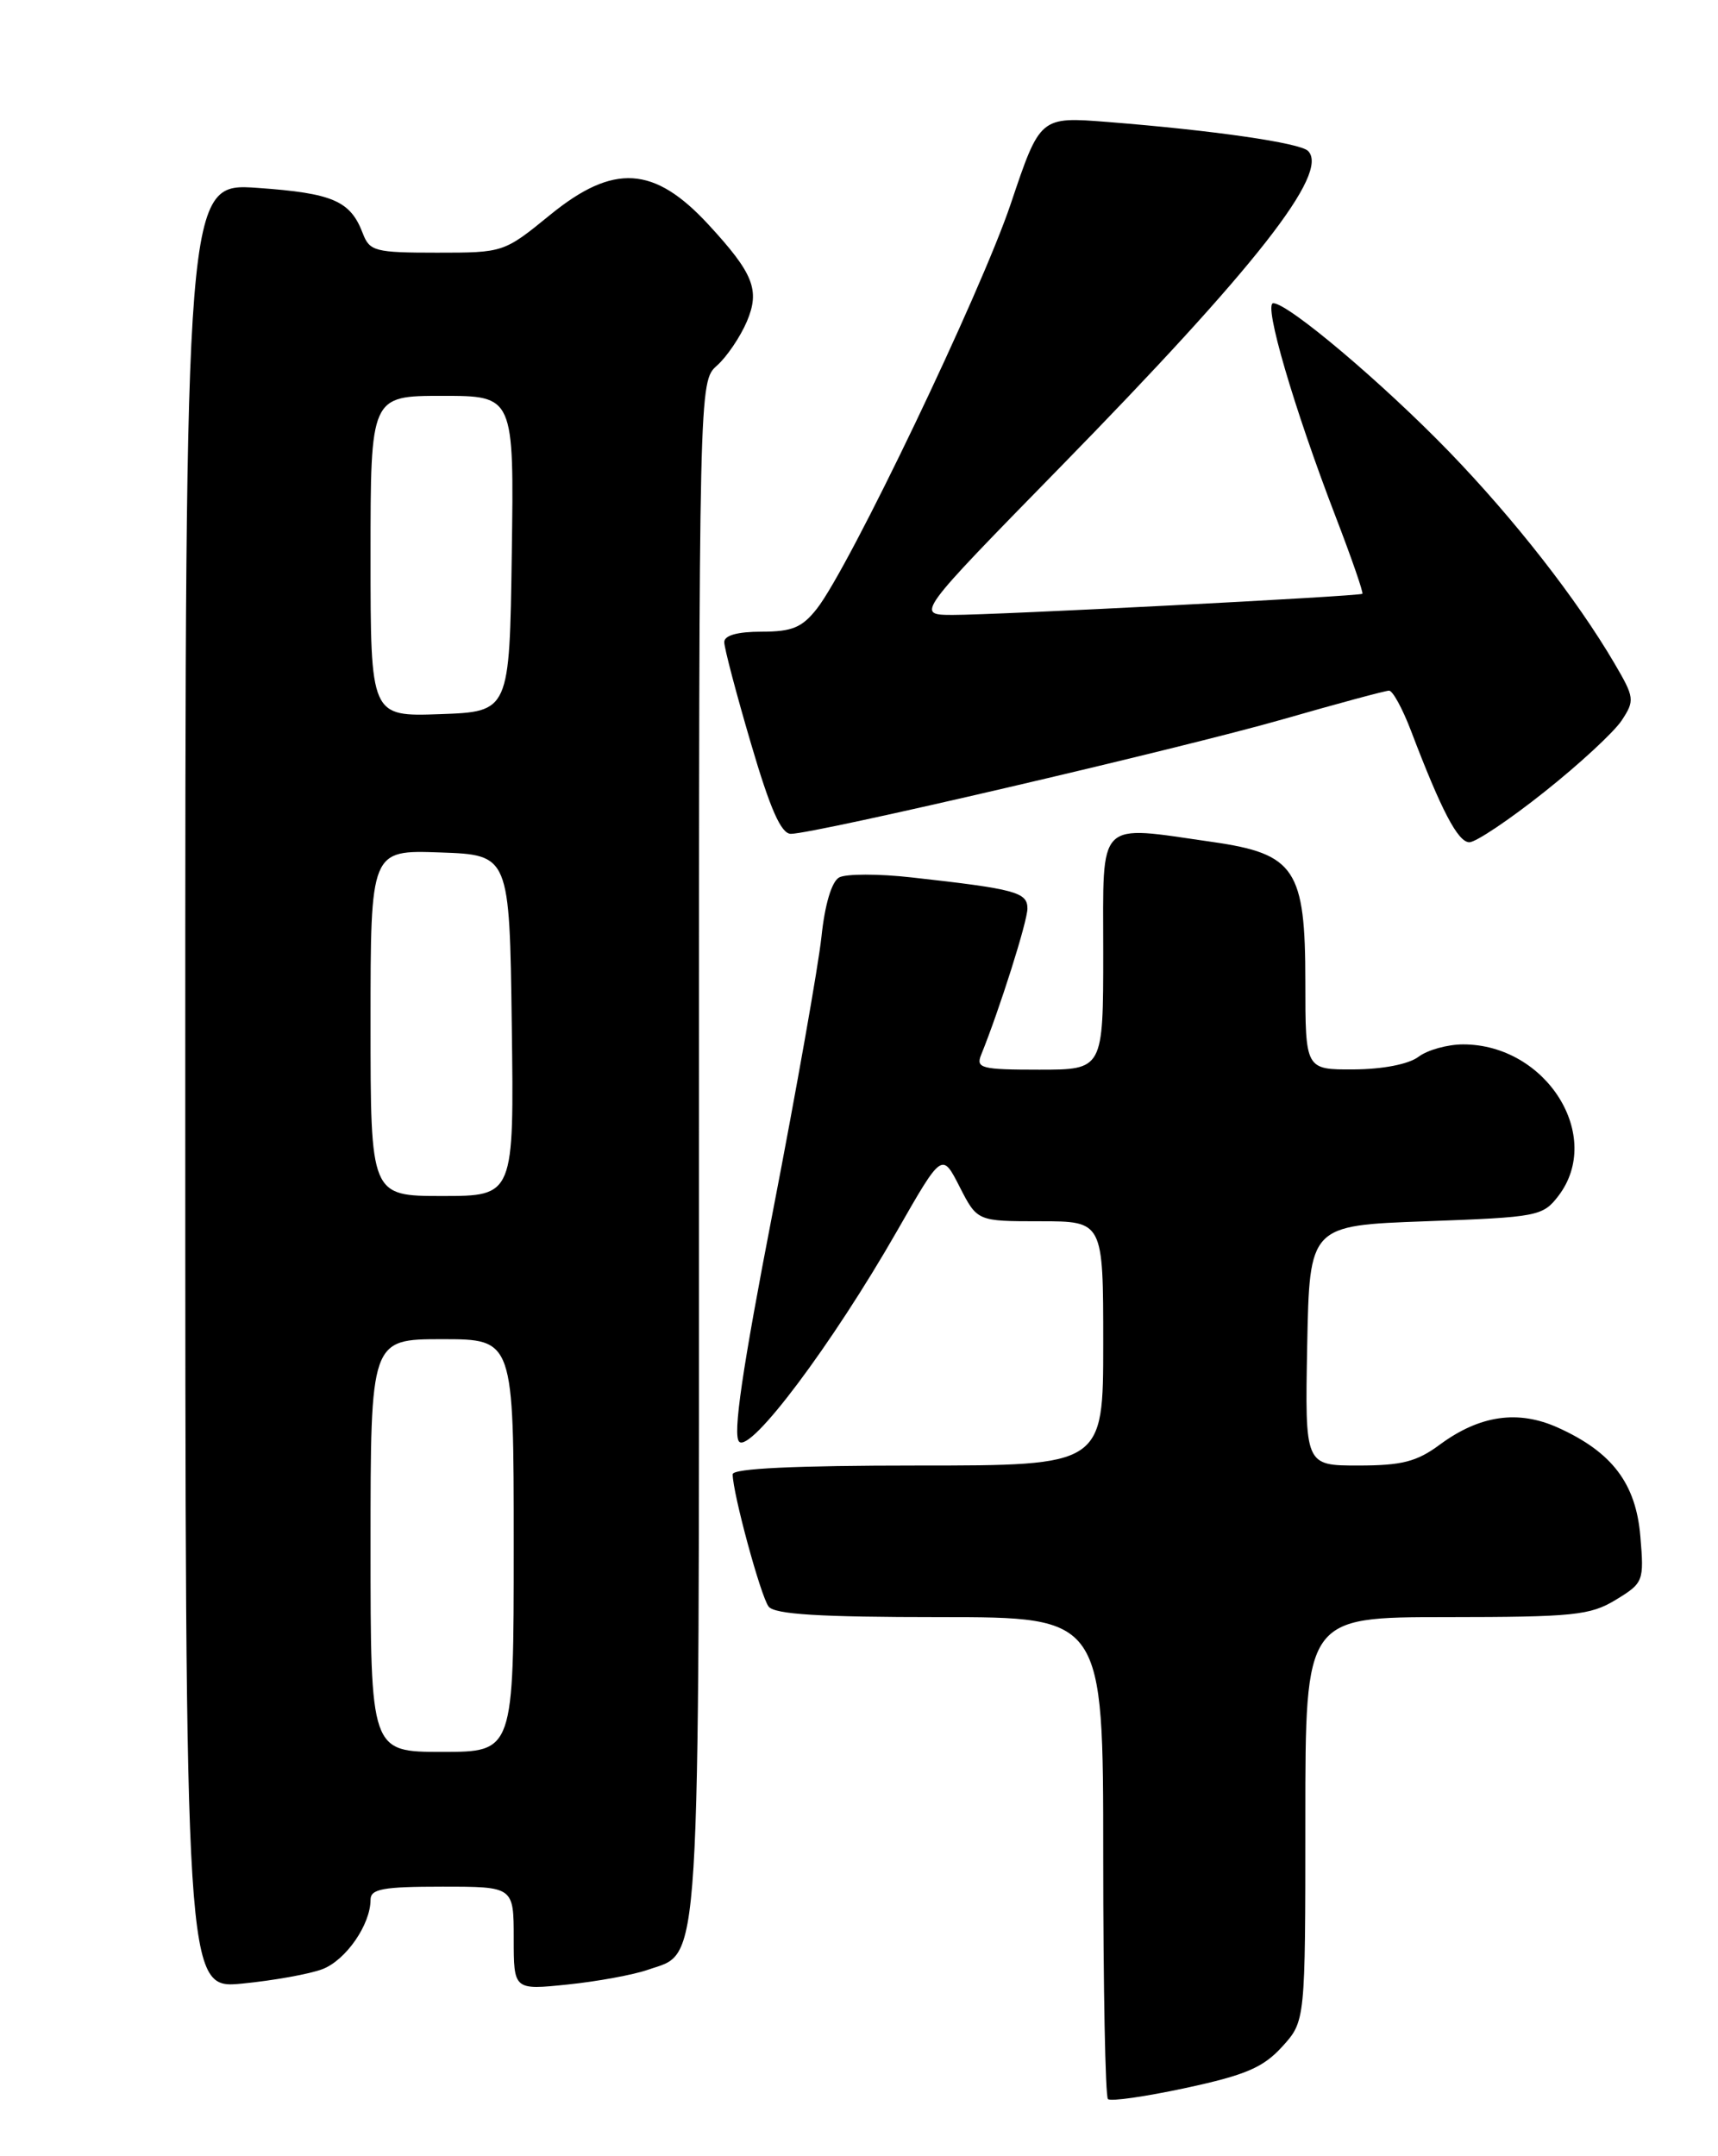 <?xml version="1.0" encoding="UTF-8" standalone="no"?>
<!DOCTYPE svg PUBLIC "-//W3C//DTD SVG 1.1//EN" "http://www.w3.org/Graphics/SVG/1.1/DTD/svg11.dtd" >
<svg xmlns="http://www.w3.org/2000/svg" xmlns:xlink="http://www.w3.org/1999/xlink" version="1.1" viewBox="0 0 204 256">
 <g >
 <path fill="currentColor"
d=" M 152.25 243.00 C 155.00 239.97 155.00 239.97 155.00 215.98 C 155.00 192.00 155.00 192.00 171.75 192.00 C 186.88 191.99 188.83 191.79 191.87 189.94 C 195.15 187.94 195.23 187.74 194.78 182.42 C 194.26 176.14 191.43 172.40 184.99 169.50 C 180.27 167.37 175.72 168.02 170.98 171.51 C 168.23 173.55 166.46 174.00 161.28 174.00 C 154.95 174.00 154.95 174.00 155.22 159.75 C 155.50 145.50 155.50 145.50 169.31 145.00 C 182.59 144.52 183.19 144.40 185.04 142.00 C 190.47 134.91 183.62 124.00 173.74 124.00 C 171.89 124.00 169.51 124.66 168.44 125.47 C 167.27 126.35 164.21 126.95 160.75 126.97 C 155.00 127.00 155.00 127.00 155.00 116.56 C 155.00 103.20 153.79 101.38 144.00 99.97 C 130.10 97.98 131.00 97.08 131.00 113.00 C 131.00 127.00 131.00 127.00 123.39 127.00 C 116.54 127.00 115.86 126.83 116.50 125.25 C 118.68 119.88 122.00 109.40 122.00 107.87 C 122.00 105.93 120.59 105.55 108.29 104.18 C 104.33 103.73 100.44 103.74 99.64 104.18 C 98.75 104.68 97.94 107.40 97.54 111.24 C 97.17 114.68 94.58 129.33 91.78 143.79 C 88.12 162.68 86.99 170.39 87.77 171.17 C 89.13 172.53 98.82 159.60 106.52 146.15 C 111.86 136.81 111.86 136.81 113.95 140.91 C 116.04 145.00 116.04 145.00 123.52 145.00 C 131.00 145.00 131.00 145.00 131.00 159.50 C 131.00 174.00 131.00 174.00 109.00 174.00 C 94.38 174.00 87.00 174.35 87.00 175.04 C 87.00 177.27 90.34 189.56 91.27 190.75 C 91.99 191.67 97.31 192.00 111.62 192.00 C 131.00 192.00 131.00 192.00 131.00 220.33 C 131.00 235.92 131.25 248.92 131.56 249.22 C 131.86 249.53 136.02 248.93 140.81 247.90 C 147.92 246.37 150.00 245.47 152.25 243.00 Z  M 38.30 233.79 C 41.08 232.72 44.00 228.50 44.00 225.55 C 44.00 224.27 45.49 224.00 52.50 224.00 C 61.00 224.00 61.00 224.00 61.00 230.14 C 61.00 236.28 61.00 236.28 67.40 235.62 C 70.92 235.26 75.21 234.47 76.93 233.87 C 83.28 231.66 83.00 236.15 83.00 136.20 C 83.00 45.31 83.00 45.31 85.14 43.40 C 86.31 42.36 87.91 39.99 88.69 38.16 C 90.26 34.44 89.48 32.47 84.12 26.66 C 77.68 19.68 72.85 19.38 65.34 25.50 C 59.83 29.99 59.80 30.00 51.88 30.00 C 44.53 30.00 43.89 29.83 43.08 27.71 C 41.61 23.84 39.52 22.94 30.60 22.31 C 22.00 21.70 22.00 21.70 22.00 128.93 C 22.00 236.16 22.00 236.16 28.75 235.51 C 32.46 235.15 36.76 234.38 38.30 233.79 Z  M 183.40 94.01 C 187.55 90.72 191.67 86.90 192.57 85.53 C 194.13 83.16 194.08 82.81 191.71 78.77 C 187.23 71.13 179.83 61.66 172.09 53.65 C 164.18 45.48 152.96 36.00 151.19 36.00 C 150.00 36.00 153.63 48.43 158.62 61.40 C 160.50 66.29 161.92 70.39 161.77 70.50 C 161.37 70.80 118.23 73.02 113.12 73.01 C 108.74 73.00 108.74 73.00 125.85 55.51 C 149.14 31.70 157.91 20.51 155.32 17.92 C 154.36 16.96 144.03 15.47 131.50 14.48 C 123.50 13.85 123.50 13.85 120.03 24.17 C 116.47 34.76 100.85 67.38 97.00 72.27 C 95.24 74.51 94.06 75.00 90.43 75.00 C 87.56 75.00 86.00 75.44 86.00 76.24 C 86.00 76.93 87.42 82.33 89.16 88.24 C 91.46 96.08 92.75 99.00 93.91 99.00 C 96.74 99.00 140.15 88.89 152.33 85.40 C 158.84 83.53 164.51 82.00 164.94 82.00 C 165.38 82.00 166.54 84.14 167.54 86.75 C 171.15 96.24 173.12 100.00 174.48 100.00 C 175.24 100.00 179.26 97.31 183.40 94.01 Z  M 44.00 183.50 C 44.00 159.00 44.00 159.00 52.50 159.00 C 61.00 159.00 61.00 159.00 61.00 183.50 C 61.00 208.00 61.00 208.00 52.50 208.00 C 44.00 208.00 44.00 208.00 44.00 183.50 Z  M 44.00 121.46 C 44.00 100.92 44.00 100.92 52.25 101.21 C 60.50 101.50 60.50 101.50 60.77 121.75 C 61.04 142.00 61.04 142.00 52.52 142.00 C 44.00 142.00 44.00 142.00 44.00 121.46 Z  M 44.00 66.04 C 44.00 47.00 44.00 47.00 52.52 47.00 C 61.04 47.00 61.04 47.00 60.77 65.75 C 60.50 84.50 60.50 84.50 52.25 84.79 C 44.00 85.08 44.00 85.08 44.00 66.04 Z "/>
</g>
</svg>